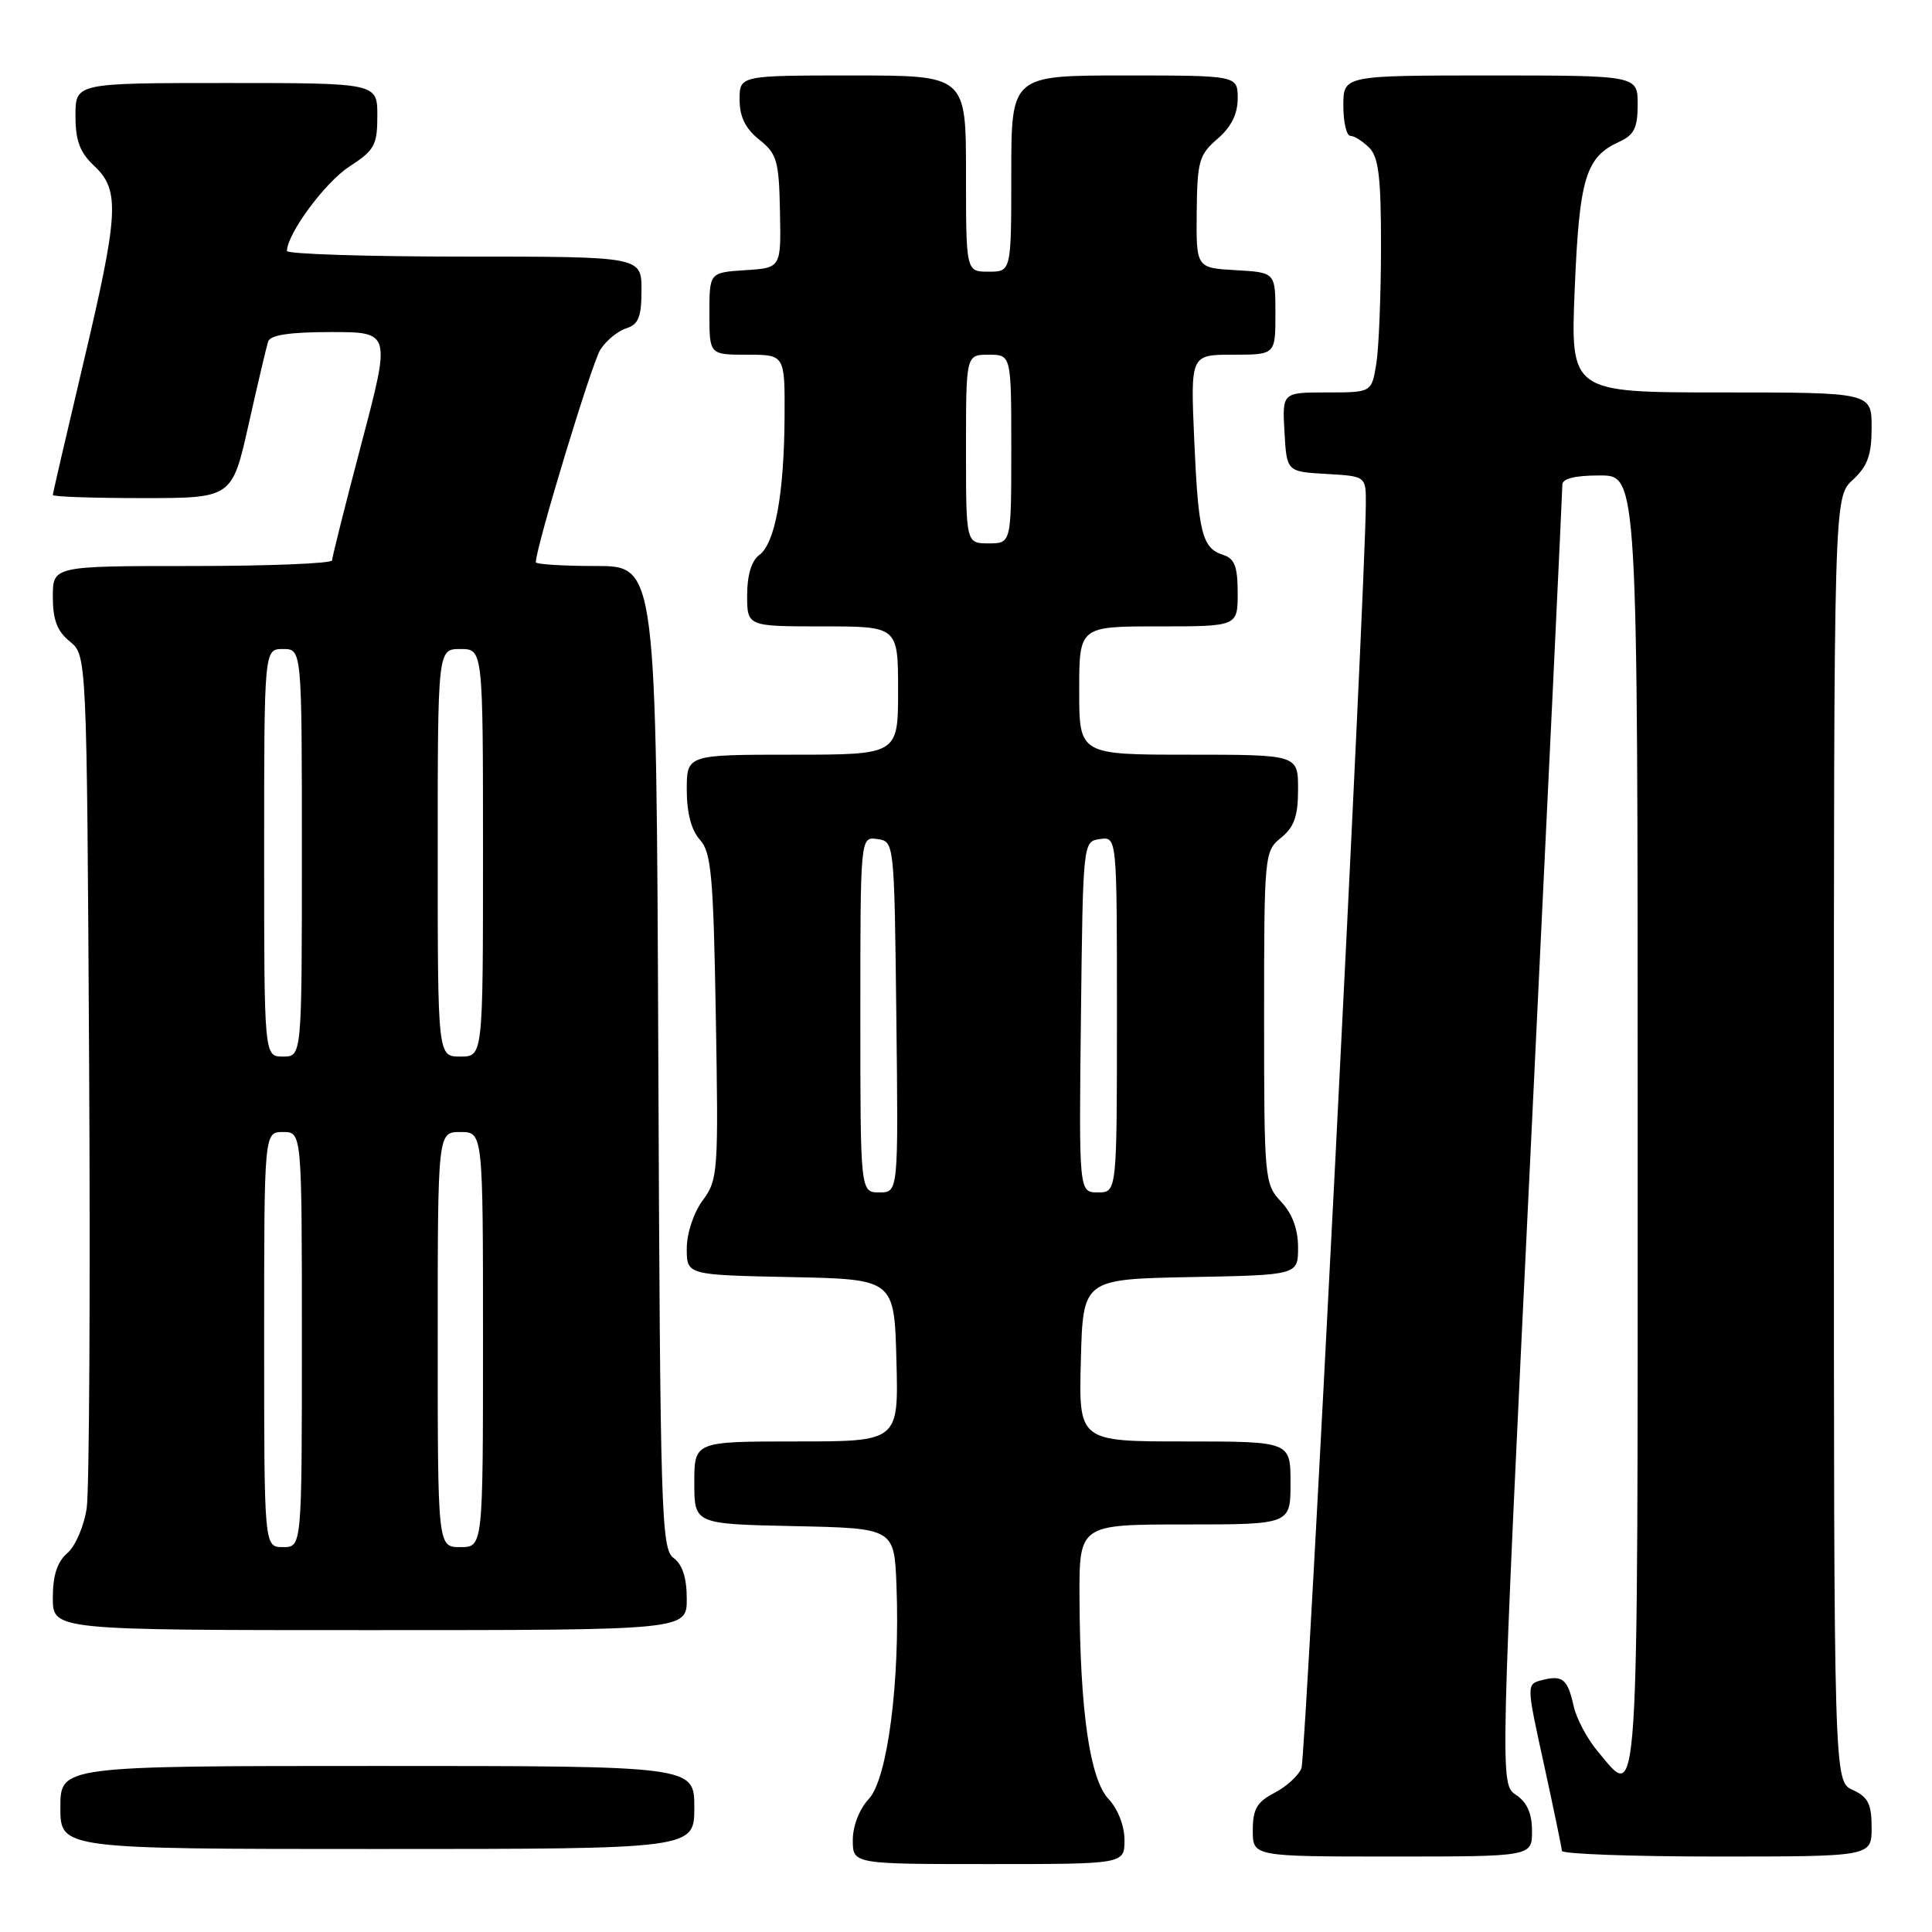 <?xml version="1.0" encoding="UTF-8" standalone="no"?>
<!DOCTYPE svg PUBLIC "-//W3C//DTD SVG 1.1//EN" "http://www.w3.org/Graphics/SVG/1.1/DTD/svg11.dtd" >
<svg xmlns="http://www.w3.org/2000/svg" xmlns:xlink="http://www.w3.org/1999/xlink" version="1.1" viewBox="0 0 256 256">
 <g >
 <path fill="currentColor"
d=" M 149.00 243.81 C 149.00 241.95 148.13 239.70 146.89 238.38 C 144.41 235.74 143.11 226.75 143.04 211.75 C 143.00 202.00 143.00 202.00 157.00 202.00 C 171.00 202.00 171.00 202.00 171.00 196.50 C 171.00 191.00 171.00 191.00 156.97 191.00 C 142.93 191.00 142.93 191.00 143.22 180.25 C 143.50 169.50 143.50 169.50 157.75 169.22 C 172.00 168.95 172.00 168.95 172.00 165.29 C 172.00 162.87 171.24 160.82 169.75 159.23 C 167.56 156.90 167.50 156.28 167.50 134.83 C 167.50 113.21 167.54 112.79 169.75 111.00 C 171.49 109.59 172.00 108.14 172.00 104.59 C 172.00 100.00 172.00 100.00 157.50 100.00 C 143.00 100.00 143.00 100.00 143.00 91.50 C 143.00 83.00 143.00 83.00 153.50 83.00 C 164.00 83.00 164.00 83.00 164.00 78.57 C 164.00 75.08 163.59 74.01 162.09 73.53 C 159.28 72.64 158.78 70.66 158.24 58.25 C 157.75 47.00 157.75 47.00 163.37 47.00 C 169.00 47.00 169.00 47.00 169.00 41.55 C 169.00 36.10 169.00 36.10 163.75 35.80 C 158.50 35.50 158.50 35.50 158.57 28.10 C 158.64 21.36 158.88 20.50 161.32 18.40 C 163.14 16.84 164.00 15.11 164.00 13.05 C 164.00 10.00 164.00 10.00 149.00 10.00 C 134.00 10.00 134.00 10.00 134.00 23.00 C 134.00 36.00 134.00 36.00 131.00 36.00 C 128.00 36.00 128.00 36.00 128.00 23.00 C 128.00 10.00 128.00 10.00 113.00 10.00 C 98.00 10.00 98.00 10.00 98.00 13.21 C 98.00 15.47 98.77 17.04 100.60 18.50 C 102.95 20.37 103.22 21.29 103.35 28.04 C 103.50 35.50 103.50 35.50 98.75 35.80 C 94.00 36.11 94.00 36.11 94.00 41.55 C 94.00 47.00 94.00 47.00 99.00 47.00 C 104.00 47.00 104.00 47.00 103.96 55.25 C 103.90 65.45 102.70 72.02 100.60 73.55 C 99.58 74.30 99.00 76.22 99.00 78.86 C 99.00 83.00 99.00 83.00 109.00 83.00 C 119.00 83.00 119.00 83.00 119.00 91.50 C 119.00 100.00 119.00 100.00 105.00 100.00 C 91.00 100.00 91.00 100.00 91.00 104.67 C 91.00 107.71 91.61 110.02 92.74 111.27 C 94.25 112.94 94.53 116.00 94.85 134.70 C 95.21 155.32 95.14 156.32 93.11 159.06 C 91.91 160.69 91.00 163.42 91.00 165.43 C 91.00 168.94 91.00 168.94 104.75 169.22 C 118.50 169.50 118.50 169.50 118.78 180.25 C 119.07 191.00 119.07 191.00 105.53 191.00 C 92.00 191.00 92.00 191.00 92.00 196.47 C 92.00 201.94 92.00 201.94 105.25 202.22 C 118.50 202.50 118.50 202.50 118.79 210.15 C 119.27 222.86 117.60 235.73 115.12 238.37 C 113.88 239.70 113.00 241.94 113.00 243.81 C 113.00 247.00 113.00 247.00 131.00 247.00 C 149.00 247.00 149.00 247.00 149.00 243.81 Z  M 203.00 242.62 C 203.00 240.29 202.34 238.81 200.88 237.83 C 198.75 236.42 198.75 236.42 202.89 150.96 C 205.17 103.96 207.02 64.94 207.02 64.25 C 207.01 63.41 208.66 63.00 212.00 63.00 C 217.00 63.00 217.00 63.00 217.00 149.00 C 217.00 242.42 217.24 238.64 211.67 232.02 C 210.30 230.39 208.87 227.69 208.51 226.04 C 207.72 222.47 207.04 221.92 204.30 222.63 C 202.25 223.17 202.25 223.17 204.59 233.83 C 205.87 239.70 206.94 244.84 206.96 245.25 C 206.98 245.66 216.22 246.00 227.50 246.00 C 248.00 246.00 248.00 246.00 248.00 242.16 C 248.00 239.04 247.53 238.11 245.50 237.18 C 243.00 236.04 243.00 236.04 243.00 150.97 C 243.00 65.90 243.00 65.90 245.50 63.59 C 247.47 61.76 248.00 60.30 248.00 56.64 C 248.00 52.00 248.00 52.00 228.04 52.00 C 208.09 52.00 208.09 52.00 208.66 38.25 C 209.27 23.59 210.11 20.82 214.55 18.79 C 216.53 17.89 217.00 16.94 217.00 13.84 C 217.00 10.00 217.00 10.00 197.50 10.00 C 178.00 10.00 178.00 10.00 178.00 14.00 C 178.00 16.20 178.42 18.00 178.93 18.00 C 179.44 18.00 180.56 18.71 181.43 19.57 C 182.68 20.82 183.00 23.53 182.99 32.82 C 182.98 39.24 182.70 46.19 182.36 48.25 C 181.74 52.00 181.74 52.00 175.82 52.00 C 169.90 52.00 169.90 52.00 170.20 57.25 C 170.50 62.50 170.50 62.50 175.75 62.80 C 181.00 63.10 181.00 63.10 180.98 66.80 C 180.93 77.80 173.04 232.78 172.45 234.29 C 172.07 235.27 170.46 236.74 168.88 237.56 C 166.55 238.77 166.00 239.71 166.00 242.53 C 166.00 246.00 166.00 246.00 184.50 246.00 C 203.00 246.00 203.00 246.00 203.00 242.62 Z  M 92.00 239.50 C 92.00 234.00 92.00 234.00 50.00 234.00 C 8.00 234.00 8.00 234.00 8.00 239.50 C 8.00 245.00 8.00 245.00 50.00 245.00 C 92.00 245.00 92.00 245.00 92.00 239.50 Z  M 91.00 211.86 C 91.00 209.07 90.43 207.30 89.25 206.44 C 87.62 205.25 87.48 200.73 87.23 140.08 C 86.96 75.00 86.96 75.00 78.98 75.00 C 74.59 75.00 71.00 74.77 71.00 74.50 C 71.00 72.54 78.43 48.06 79.55 46.33 C 80.32 45.13 81.86 43.86 82.97 43.51 C 84.61 42.99 85.00 42.01 85.00 38.43 C 85.00 34.00 85.00 34.00 61.50 34.00 C 48.57 34.00 38.01 33.66 38.02 33.25 C 38.07 30.93 43.08 24.16 46.28 22.08 C 49.63 19.91 50.00 19.23 50.00 15.33 C 50.00 11.00 50.00 11.00 30.00 11.00 C 10.00 11.00 10.00 11.00 10.00 15.33 C 10.00 18.65 10.58 20.20 12.50 22.00 C 15.92 25.22 15.75 28.25 10.99 48.34 C 8.80 57.61 7.00 65.37 7.00 65.59 C 7.00 65.82 12.34 66.00 18.88 66.00 C 30.75 66.00 30.75 66.00 32.94 56.25 C 34.14 50.89 35.31 45.94 35.53 45.25 C 35.81 44.39 38.41 44.00 43.86 44.00 C 51.79 44.00 51.79 44.00 47.90 58.75 C 45.76 66.86 44.01 73.84 44.00 74.25 C 44.00 74.66 35.67 75.00 25.50 75.00 C 7.00 75.00 7.00 75.00 7.00 79.09 C 7.00 82.12 7.58 83.65 9.25 85.00 C 11.50 86.82 11.50 86.82 11.81 141.16 C 11.98 171.05 11.83 197.44 11.49 199.82 C 11.14 202.21 9.99 204.88 8.93 205.79 C 7.58 206.95 7.00 208.74 7.00 211.72 C 7.00 216.00 7.00 216.00 49.00 216.00 C 91.00 216.00 91.00 216.00 91.00 211.86 Z  M 114.00 134.43 C 114.00 110.86 114.00 110.86 116.25 111.18 C 118.50 111.50 118.50 111.50 118.77 134.75 C 119.04 158.00 119.04 158.00 116.52 158.00 C 114.00 158.00 114.00 158.00 114.00 134.43 Z  M 143.23 134.75 C 143.50 111.50 143.50 111.50 145.75 111.18 C 148.00 110.86 148.00 110.86 148.00 134.43 C 148.00 158.00 148.00 158.00 145.48 158.00 C 142.96 158.00 142.96 158.00 143.23 134.75 Z  M 128.00 59.50 C 128.00 47.00 128.00 47.00 131.00 47.00 C 134.00 47.00 134.00 47.00 134.00 59.50 C 134.00 72.00 134.00 72.00 131.00 72.00 C 128.00 72.00 128.00 72.00 128.00 59.50 Z  M 35.00 177.50 C 35.00 150.00 35.00 150.00 37.50 150.00 C 40.00 150.00 40.00 150.00 40.00 177.50 C 40.00 205.00 40.00 205.00 37.50 205.00 C 35.00 205.00 35.00 205.00 35.00 177.50 Z  M 58.00 177.50 C 58.00 150.00 58.00 150.00 61.00 150.00 C 64.00 150.00 64.00 150.00 64.00 177.50 C 64.00 205.00 64.00 205.00 61.00 205.00 C 58.00 205.00 58.00 205.00 58.00 177.50 Z  M 35.00 113.00 C 35.00 86.00 35.00 86.00 37.50 86.00 C 40.00 86.00 40.00 86.00 40.00 113.00 C 40.00 140.00 40.00 140.00 37.50 140.00 C 35.00 140.00 35.00 140.00 35.00 113.00 Z  M 58.00 113.00 C 58.00 86.00 58.00 86.00 61.00 86.00 C 64.00 86.00 64.00 86.00 64.00 113.00 C 64.00 140.00 64.00 140.00 61.00 140.00 C 58.00 140.00 58.00 140.00 58.00 113.00 Z "/>
</g>
</svg>